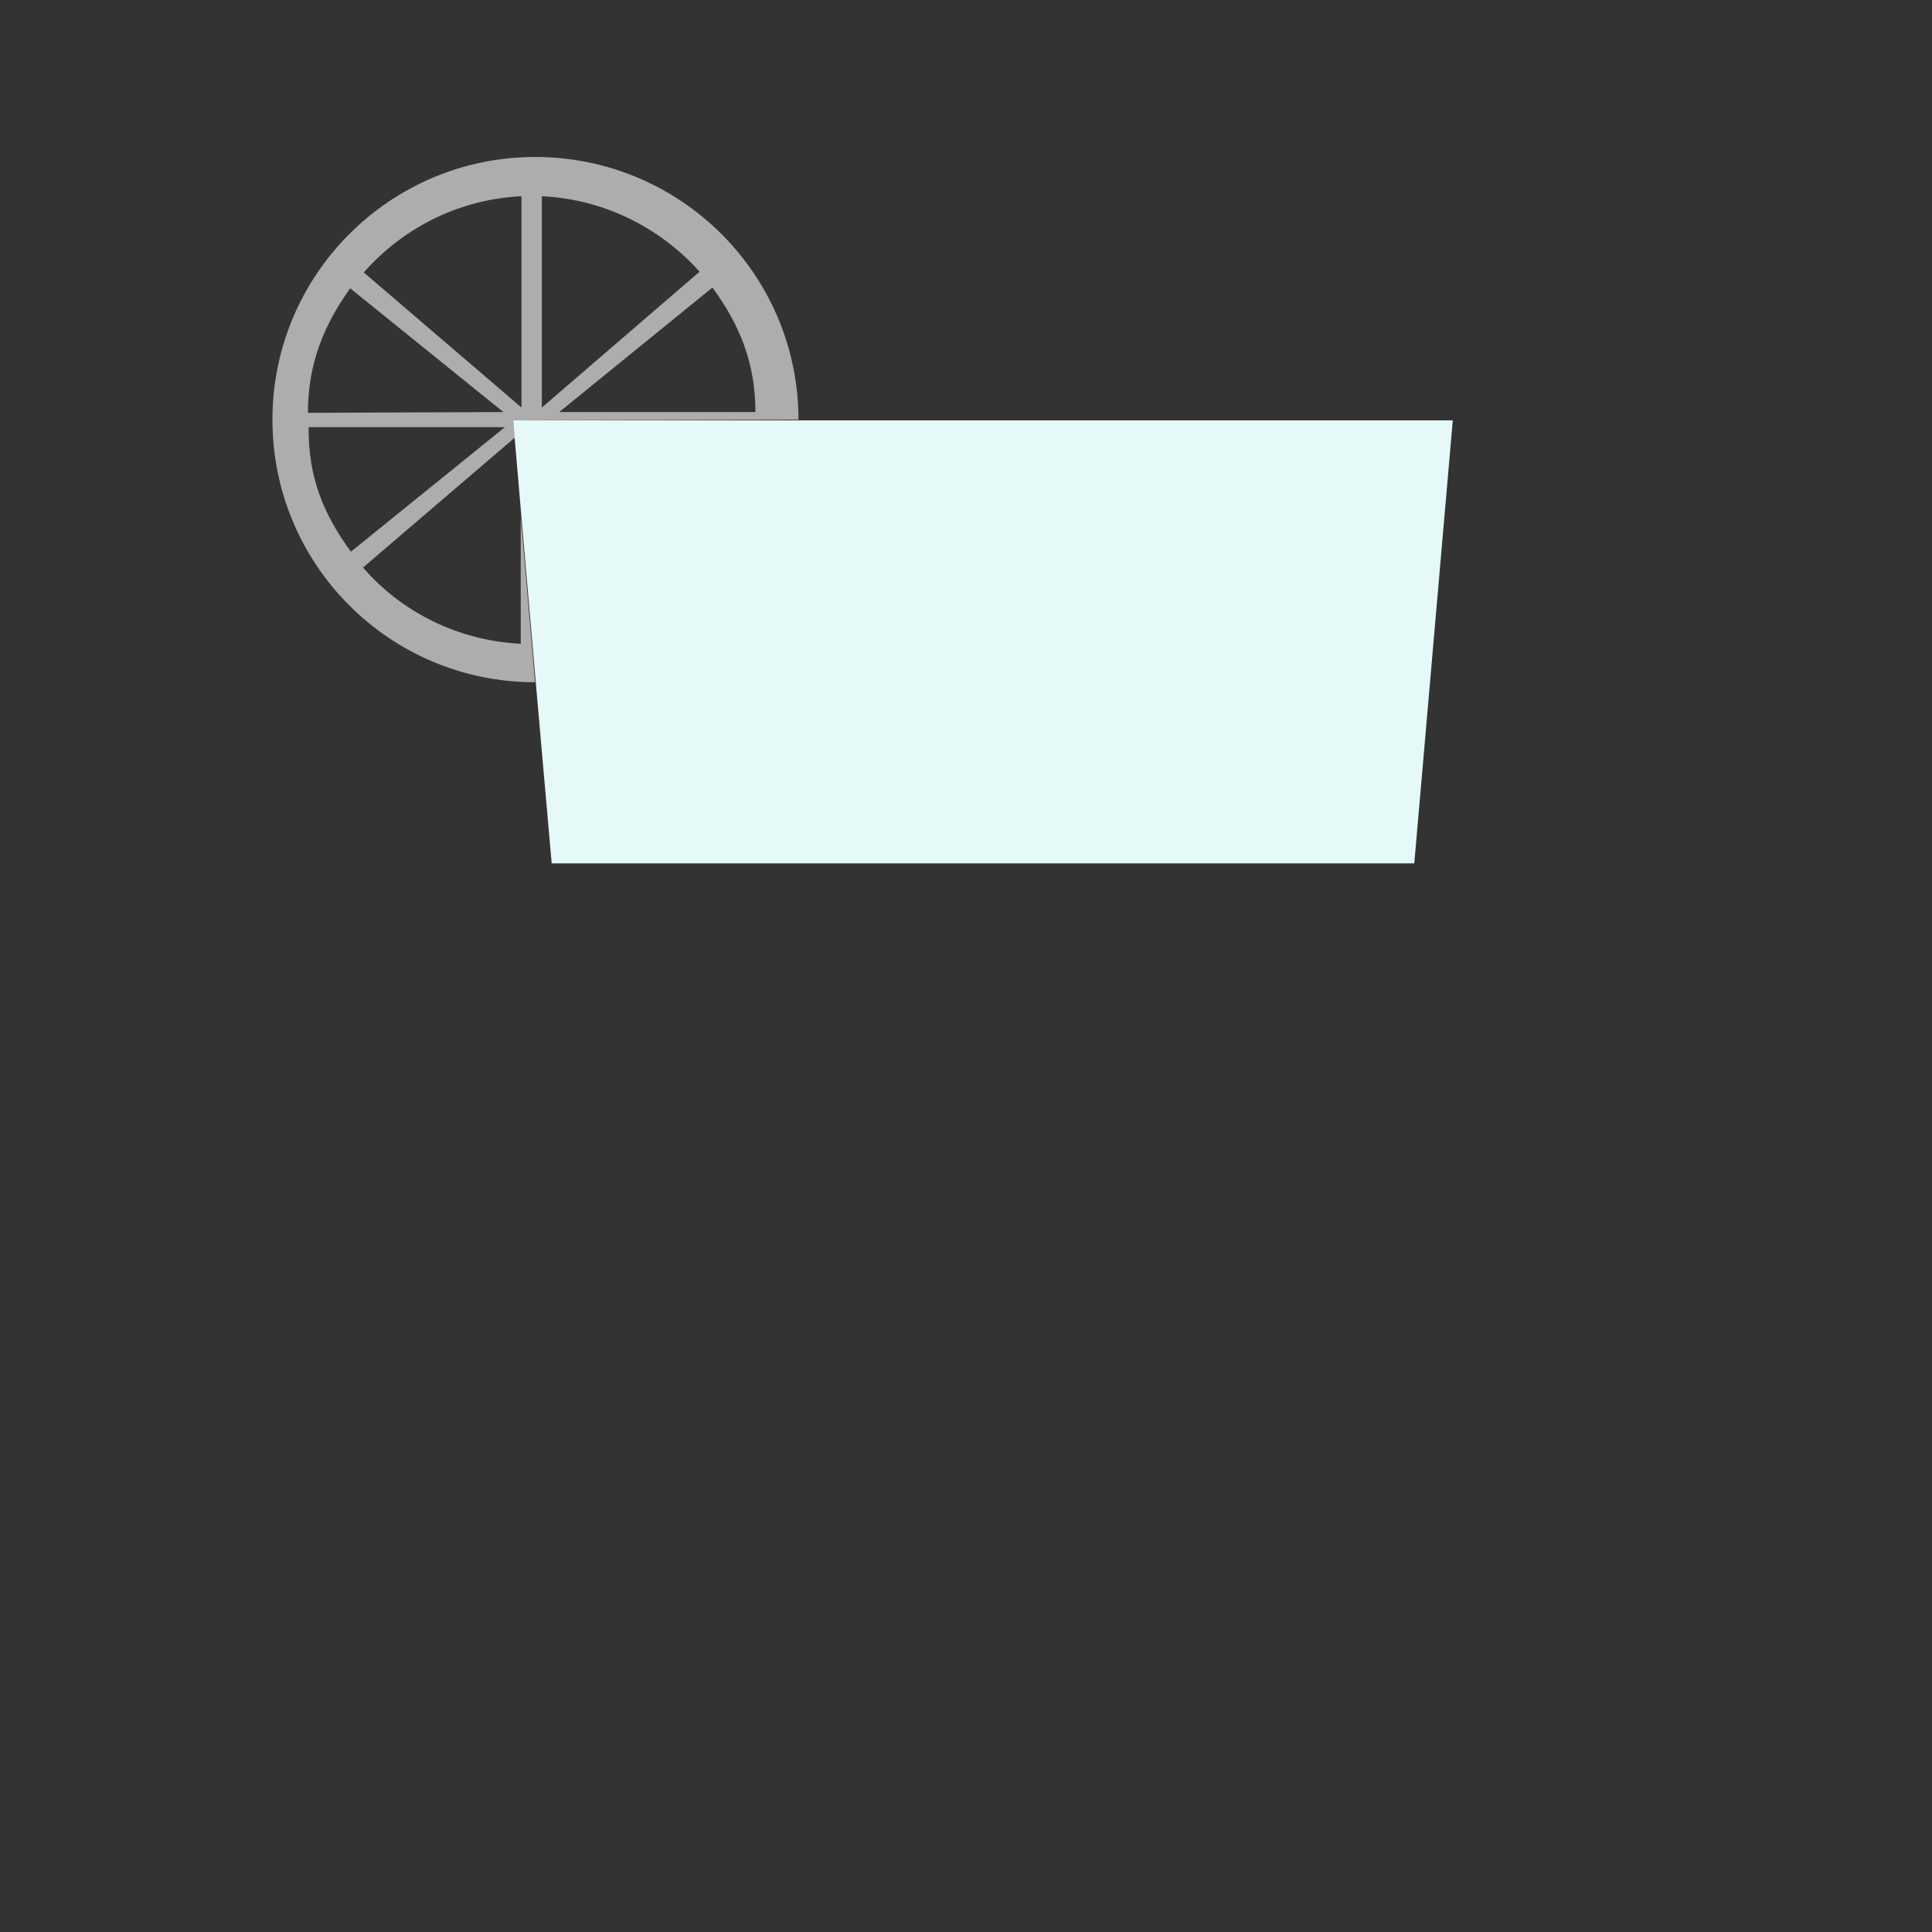 <?xml version="1.0" encoding="utf-8"?>
<!-- Generator: Adobe Illustrator 22.1.0, SVG Export Plug-In . SVG Version: 6.00 Build 0)  -->
<svg version="1.1" id="Layer_1" xmlns="http://www.w3.org/2000/svg" xmlns:xlink="http://www.w3.org/1999/xlink" x="0px" y="0px"
	 viewBox="0 0 256 256" style="enable-background:new 0 0 256 256;" xml:space="preserve">
<rect x="0" y="0" width="256" height="256" fill="#333333" stroke="none"/>
<g style="opacity:0;">
	<g>
		<path style="fill:#FF9D33;" d="M110.8,55.8c0,22-17.9,39.7-39.8,39.7c-22,0-39.8-17.9-39.7-39.8l0,0c0-22,17.7-39.8,39.7-39.8
			s39.8,17.8,39.8,39.7V55.8z"/>
		<path style="fill:#FF9D33;" d="M71,20.8c-19.2,0-34.8,15.6-34.8,34.8l0,0c0,19.2,15.5,34.8,34.8,34.8c19.2,0,34.8-15.5,34.9-34.8
			v-0.2C105.8,36.4,90.2,20.8,71,20.8z M46.5,38.2l20.3,16.4h-26C40.8,48.2,42.9,43.1,46.5,38.2z M40.8,56.7h26L46.5,73.1
			C42.9,68.3,40.8,63.2,40.8,56.7z M69.1,85.4c-8.3-0.4-15.8-4.2-20.9-10.1l21-18L69.1,85.4z M48.2,36.1c5.2-5.9,12.6-9.7,20.9-10.1
			v28L48.2,36.1z M92.7,36L71.8,54V26.1C80.1,26.4,87.5,30.2,92.7,36z M71.8,85.4V57.5l20.9,18C87.5,81.2,80.1,85,71.8,85.4z
			 M94.4,73.3L74.1,56.7h26.1C100.1,63.3,98,68.4,94.4,73.3z M74.1,54.6l20.3-16.5c3.6,4.9,5.7,10,5.7,16.5H74.1z"/>
	</g>
	<path style="fill:#FF9D33;" d="M187.4,114.4l-10.1,116c-0.7,8.3-6.5,14.6-13.3,14.6H96.5c-6.8,0-12.6-6.3-13.3-14.6l-10.1-116
		C73.1,114.4,187.4,114.4,187.4,114.4z"/>
</g>
<g>
	<polygon style="fill:#E5F9F8;" points="192.5,55.7 187.4,114.4 73.1,114.4 71,90.5 69.1,68.6 68.2,58.1 68,55.7 	"/>
	<path style="opacity:0.6;fill:#FFFFFF;enable-background:new    ;" d="M105.8,55.6c0-19.2-15.6-34.8-34.9-34.8
		c-19.2,0-34.8,15.6-34.8,34.8l0,0c0,19.2,15.5,34.8,34.8,34.8l0,0L69,68.5v16.8c-8.3-0.4-15.8-4.2-20.9-10.1L68.2,58L68,55.7
		L105.8,55.6L105.8,55.6z M46.5,73.1c-3.6-4.9-5.7-9.9-5.6-16.5h26L46.5,73.1z M40.8,54.7c0-6.5,2.1-11.6,5.6-16.5l20.3,16.4
		L40.8,54.7z M48.2,36.1c5.2-5.9,12.6-9.7,20.9-10.1v28L48.2,36.1z M71.8,26c8.3,0.4,15.7,4.2,20.9,10L71.8,54V26z M74.1,54.6
		l20.3-16.5c3.6,4.9,5.7,10,5.7,16.5H74.1z"/>
</g>
</svg>
